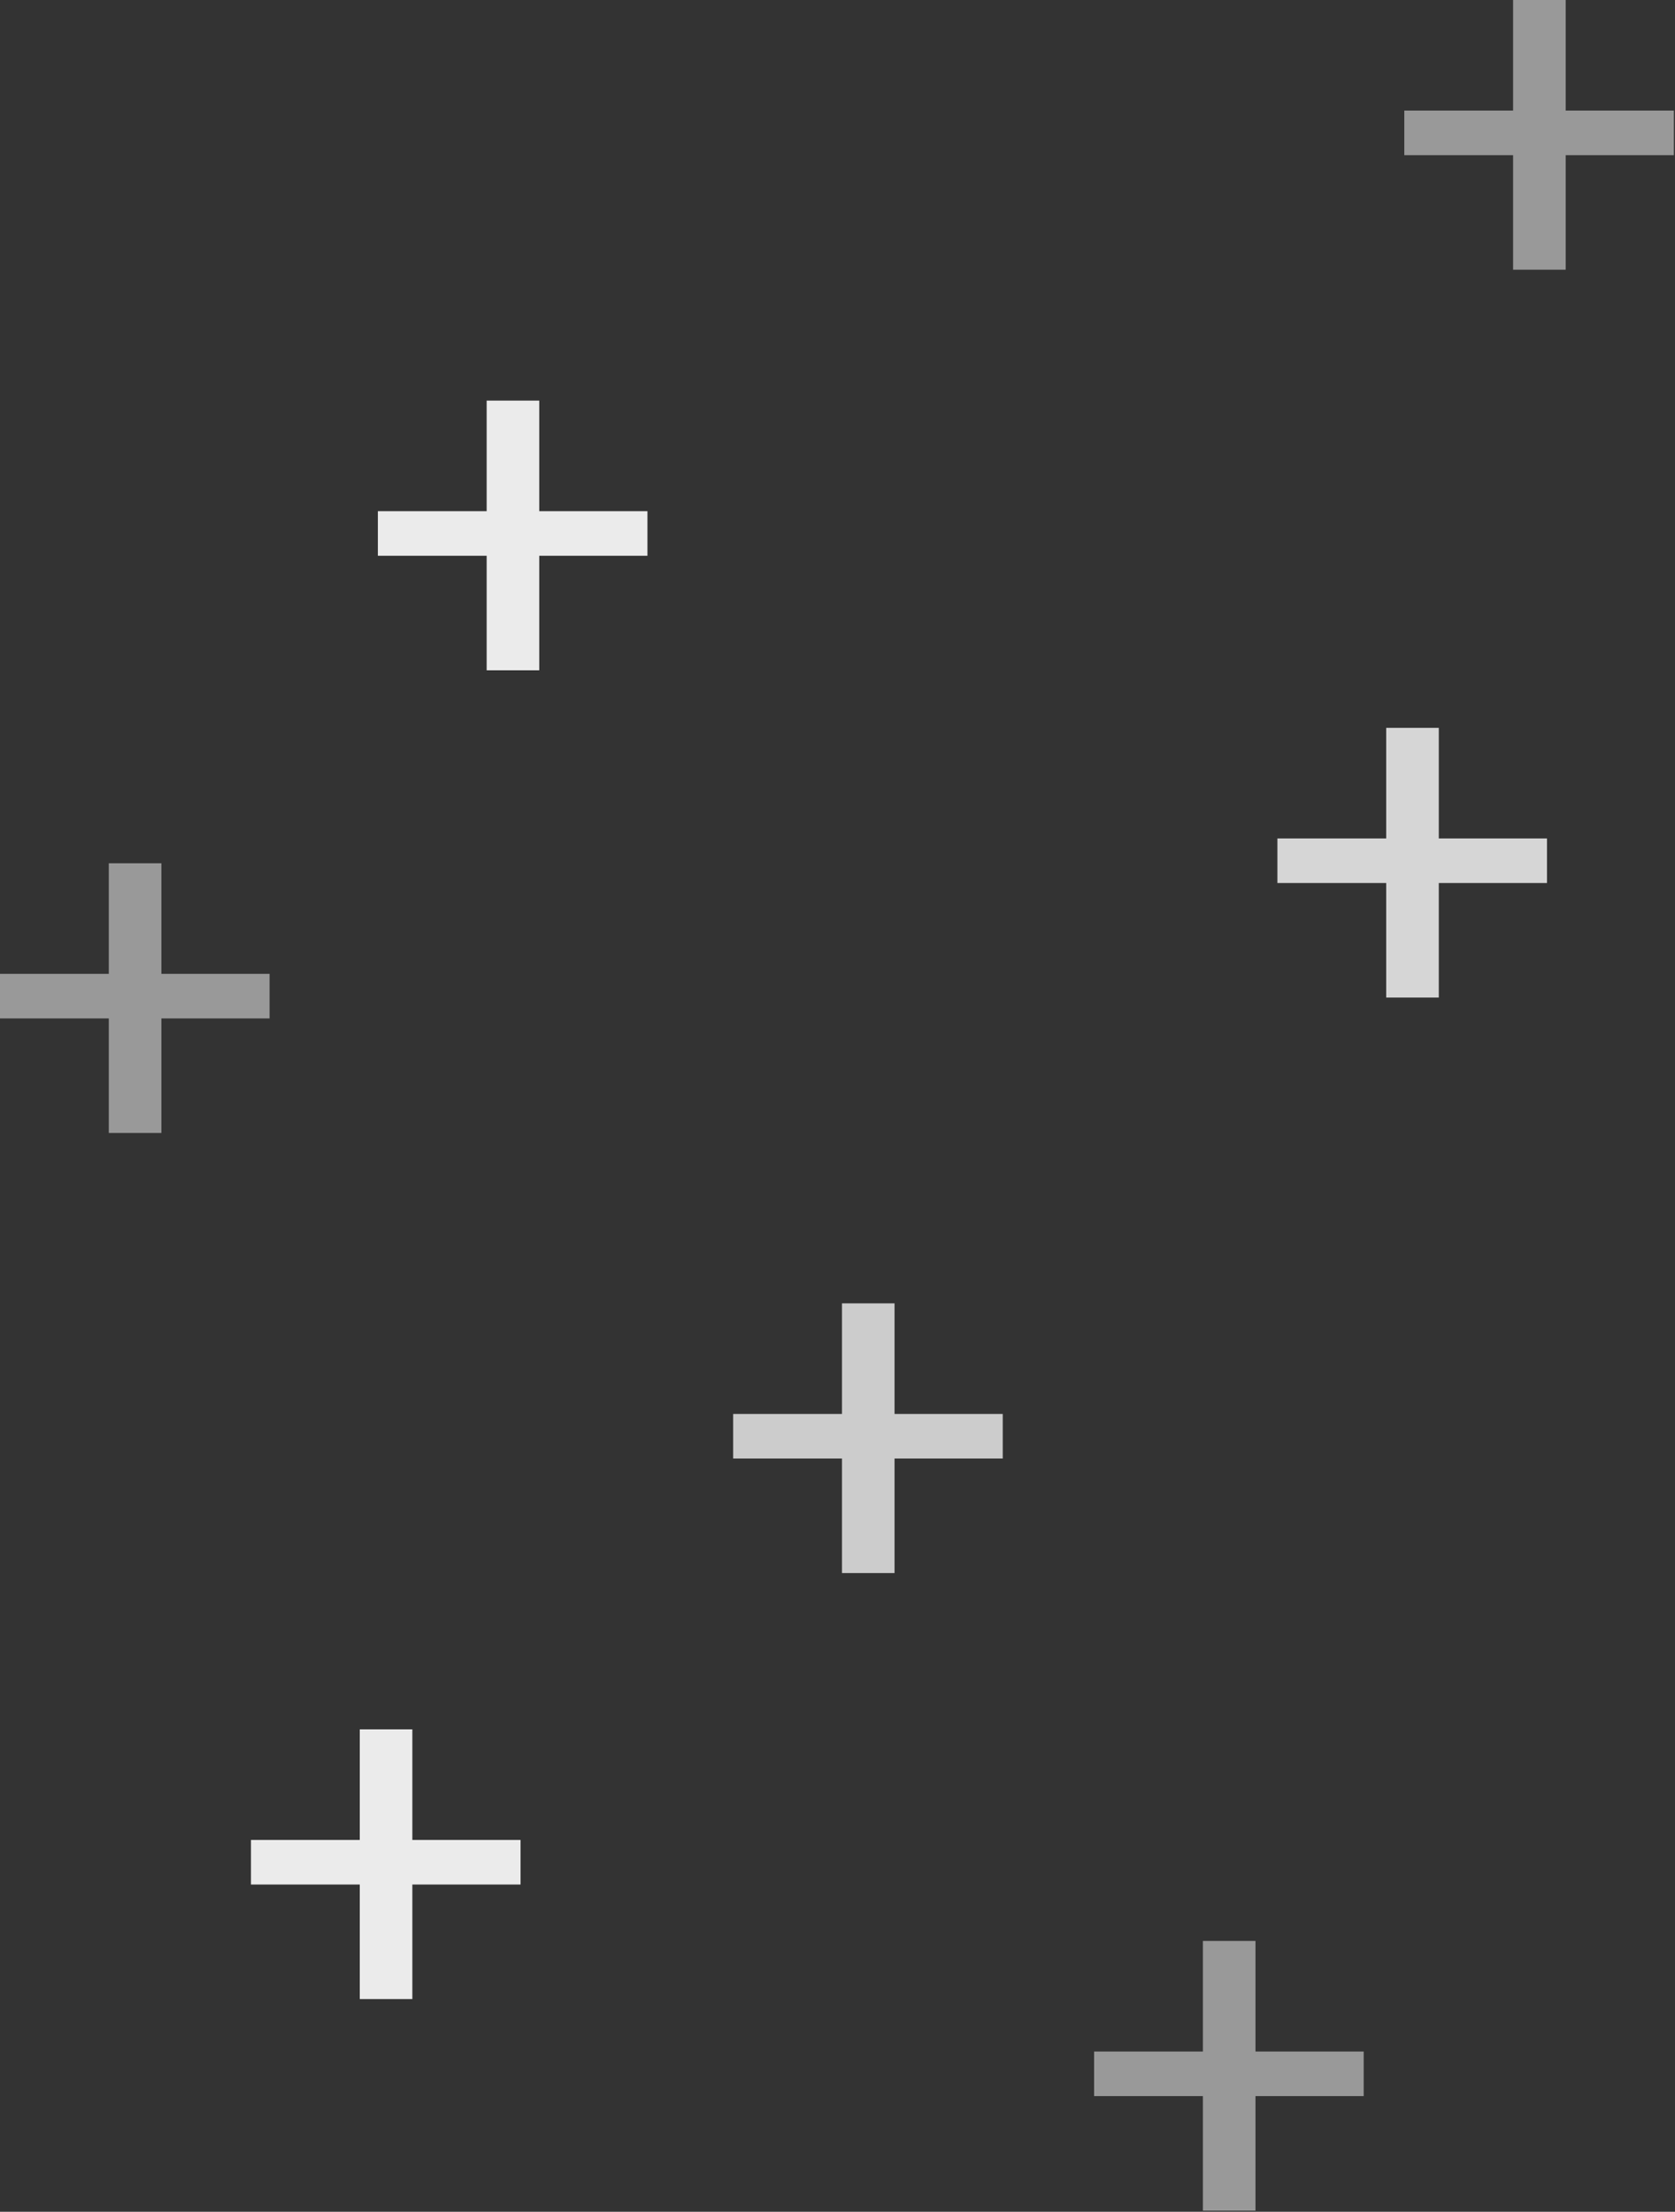 <?xml version="1.0" encoding="UTF-8"?>
<svg preserveAspectRatio="none" width="594px" height="784px" viewBox="0 0 594 784" version="1.1" xmlns="http://www.w3.org/2000/svg" xmlns:xlink="http://www.w3.org/1999/xlink">
    <rect x="0" y="0" width="594" height="784" fill="#333333" stroke="none"/>
    <!-- Generator: Sketch 51 (57462) - http://www.bohemiancoding.com/sketch -->
    <title>Group</title>
    <desc>Created with Sketch.</desc>
    <defs></defs>
    <g id="Page-1" stroke="none" stroke-width="1" fill="none" fill-rule="evenodd">
        <g id="Group" fill="#FFFFFF">
            <polygon id="+" opacity="0.75" points="355.6 517 317.231 517 317.231 557.6 298.583 557.6 298.583 517 260 517 260 501.2 298.583 501.2 298.583 462 317.231 462 317.231 501.2 355.6 501.2"></polygon>
            <polygon id="+" opacity="0.9" points="229.6 197 191.231 197 191.231 237.6 172.583 237.6 172.583 197 134 197 134 181.2 172.583 181.2 172.583 142 191.231 142 191.231 181.2 229.6 181.2"></polygon>
            <polygon id="+" opacity="0.9" points="184.6 668 146.231 668 146.231 708.6 127.583 708.6 127.583 668 89 668 89 652.2 127.583 652.2 127.583 613 146.231 613 146.231 652.2 184.6 652.2"></polygon>
            <polygon id="+" opacity="0.5" points="483.6 743 445.231 743 445.231 783.6 426.583 783.6 426.583 743 388 743 388 727.2 426.583 727.2 426.583 688 445.231 688 445.231 727.2 483.6 727.2"></polygon>
            <polygon id="+" opacity="0.8" points="548.6 313 510.231 313 510.231 353.6 491.583 353.6 491.583 313 453 313 453 297.2 491.583 297.2 491.583 258 510.231 258 510.231 297.2 548.6 297.2"></polygon>
            <polygon id="+" opacity="0.5" points="593.6 55 555.231 55 555.231 95.6 536.583 95.6 536.583 55 498 55 498 39.2 536.583 39.2 536.583 0 555.231 0 555.231 39.2 593.6 39.2"></polygon>
            <polygon id="+" opacity="0.5" points="95.6 361 57.231 361 57.231 401.6 38.583 401.6 38.583 361 0 361 0 345.2 38.583 345.2 38.583 306 57.231 306 57.231 345.2 95.6 345.2"></polygon>
        </g>
    </g>
</svg>